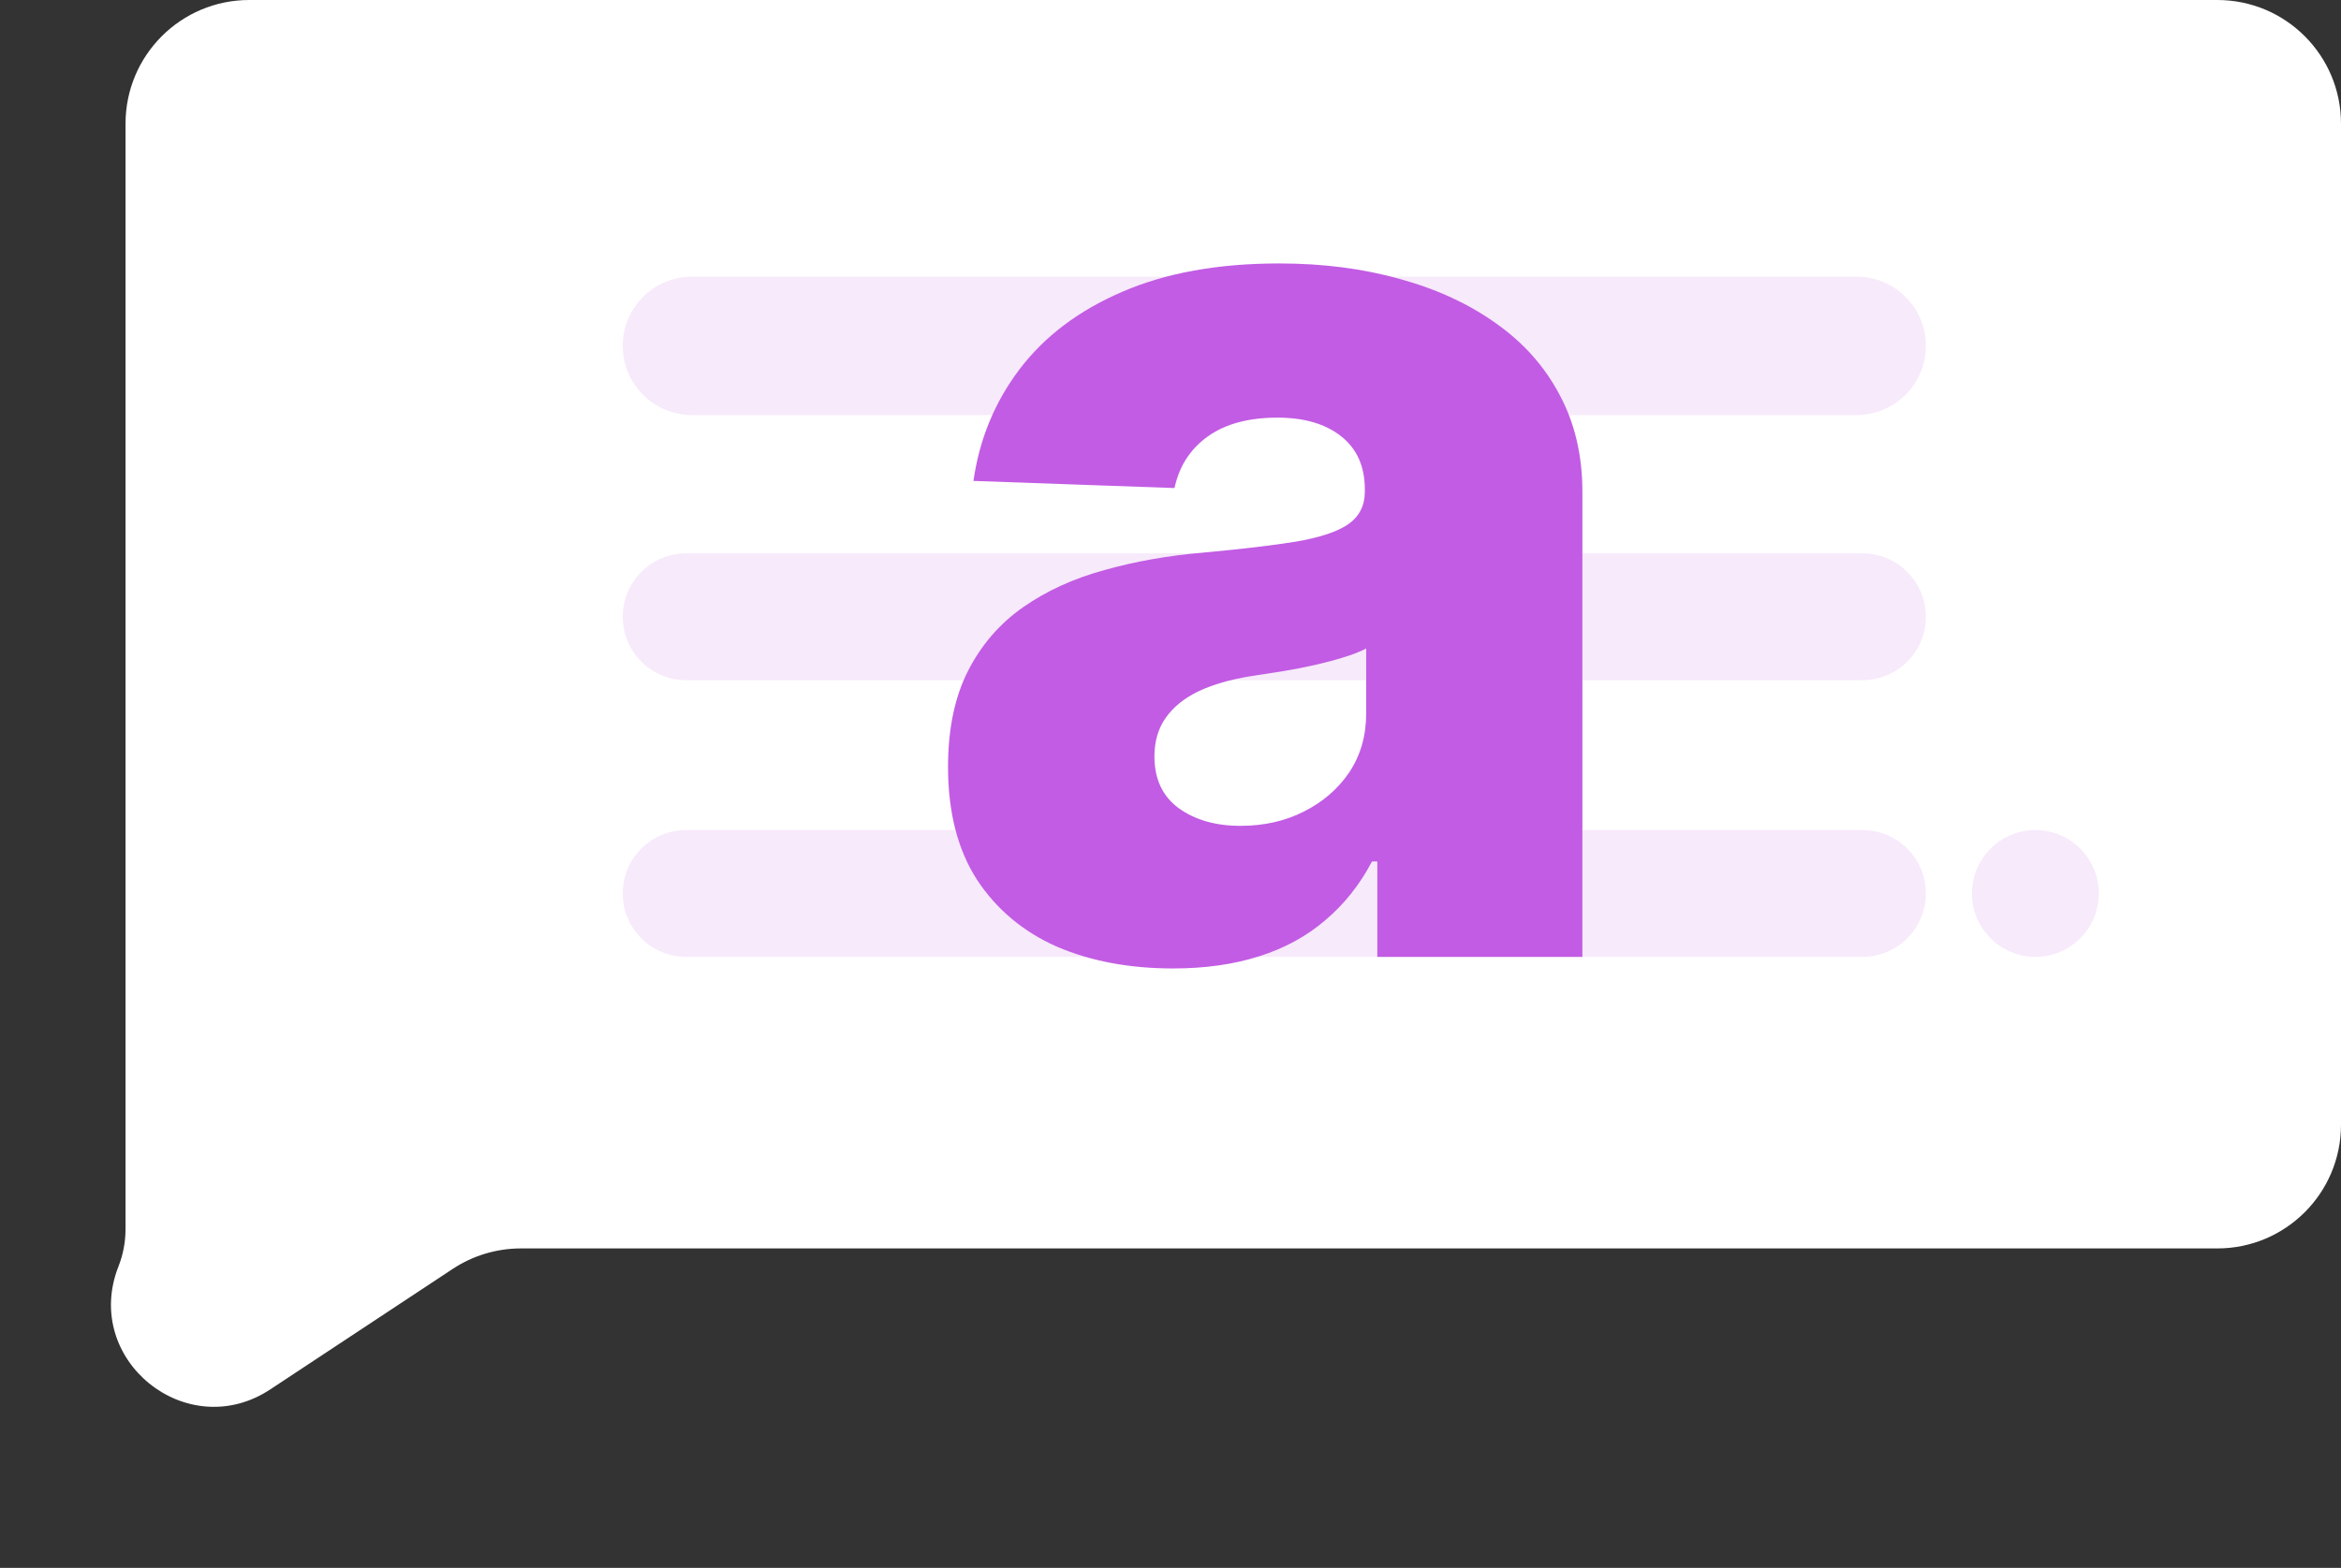 <svg width="203" height="136" viewBox="0 0 203 136" fill="none" xmlns="http://www.w3.org/2000/svg">
<rect x="0" y="0" width="203" height="136" fill="#333333" stroke="none"/>
<path d="M10.886 10.726C10.886 4.802 15.688 0 21.612 0H192.274C198.198 0 203 4.802 203 10.726V97.565C203 103.488 198.198 108.29 192.274 108.29H45.168C43.066 108.29 41.01 108.908 39.256 110.067L23.437 120.517C16.197 125.3 7.098 117.933 10.271 109.856C10.678 108.822 10.886 107.72 10.886 106.608V10.726Z" fill="white"/>
<path d="M54 53.5C54 50.462 56.462 48 59.5 48H161.5C164.538 48 167 50.462 167 53.5C167 56.538 164.538 59 161.5 59H59.5C56.462 59 54 56.538 54 53.5Z" fill="#C25CE4" fill-opacity="0.13"/>
<path d="M54 77.5C54 74.462 56.462 72 59.5 72H161.5C164.538 72 167 74.462 167 77.5C167 80.538 164.538 83 161.5 83H59.5C56.462 83 54 80.538 54 77.5Z" fill="#C25CE4" fill-opacity="0.13"/>
<path d="M54 30C54 26.686 56.686 24 60 24H161C164.314 24 167 26.686 167 30C167 33.314 164.314 36 161 36H60C56.686 36 54 33.314 54 30Z" fill="#C25CE4" fill-opacity="0.13"/>
<circle cx="176.5" cy="77.5" r="5.5" fill="#C25CE4" fill-opacity="0.13"/>
<path d="M101.73 84.005C97.942 84.005 94.579 83.374 91.641 82.111C88.728 80.822 86.422 78.889 84.721 76.312C83.046 73.71 82.209 70.45 82.209 66.532C82.209 63.234 82.788 60.45 83.948 58.183C85.108 55.915 86.706 54.072 88.741 52.655C90.777 51.237 93.123 50.168 95.777 49.446C98.431 48.699 101.266 48.196 104.281 47.939C107.657 47.629 110.376 47.307 112.438 46.972C114.499 46.611 115.994 46.109 116.922 45.465C117.875 44.795 118.352 43.854 118.352 42.643V42.449C118.352 40.465 117.669 38.932 116.303 37.849C114.938 36.767 113.095 36.226 110.776 36.226C108.276 36.226 106.266 36.767 104.745 37.849C103.225 38.932 102.258 40.426 101.846 42.334L84.412 41.715C84.927 38.107 86.254 34.886 88.394 32.051C90.558 29.19 93.522 26.948 97.284 25.325C101.073 23.675 105.621 22.851 110.93 22.851C114.719 22.851 118.21 23.302 121.406 24.204C124.602 25.08 127.385 26.368 129.756 28.069C132.127 29.744 133.956 31.806 135.245 34.254C136.559 36.703 137.217 39.499 137.217 42.643V83H119.435V74.728H118.971C117.914 76.738 116.561 78.439 114.912 79.83C113.288 81.222 111.368 82.266 109.152 82.961C106.961 83.657 104.487 84.005 101.73 84.005ZM107.567 71.635C109.603 71.635 111.433 71.223 113.056 70.398C114.706 69.573 116.02 68.439 116.999 66.996C117.979 65.527 118.468 63.826 118.468 61.894V56.25C117.927 56.533 117.27 56.791 116.497 57.023C115.749 57.255 114.925 57.474 114.023 57.68C113.121 57.886 112.193 58.067 111.239 58.221C110.286 58.376 109.371 58.518 108.495 58.647C106.717 58.93 105.196 59.368 103.933 59.961C102.696 60.553 101.743 61.327 101.073 62.28C100.429 63.208 100.106 64.316 100.106 65.605C100.106 67.563 100.802 69.058 102.194 70.089C103.611 71.12 105.402 71.635 107.567 71.635Z" fill="#C25CE4"/>
</svg>
